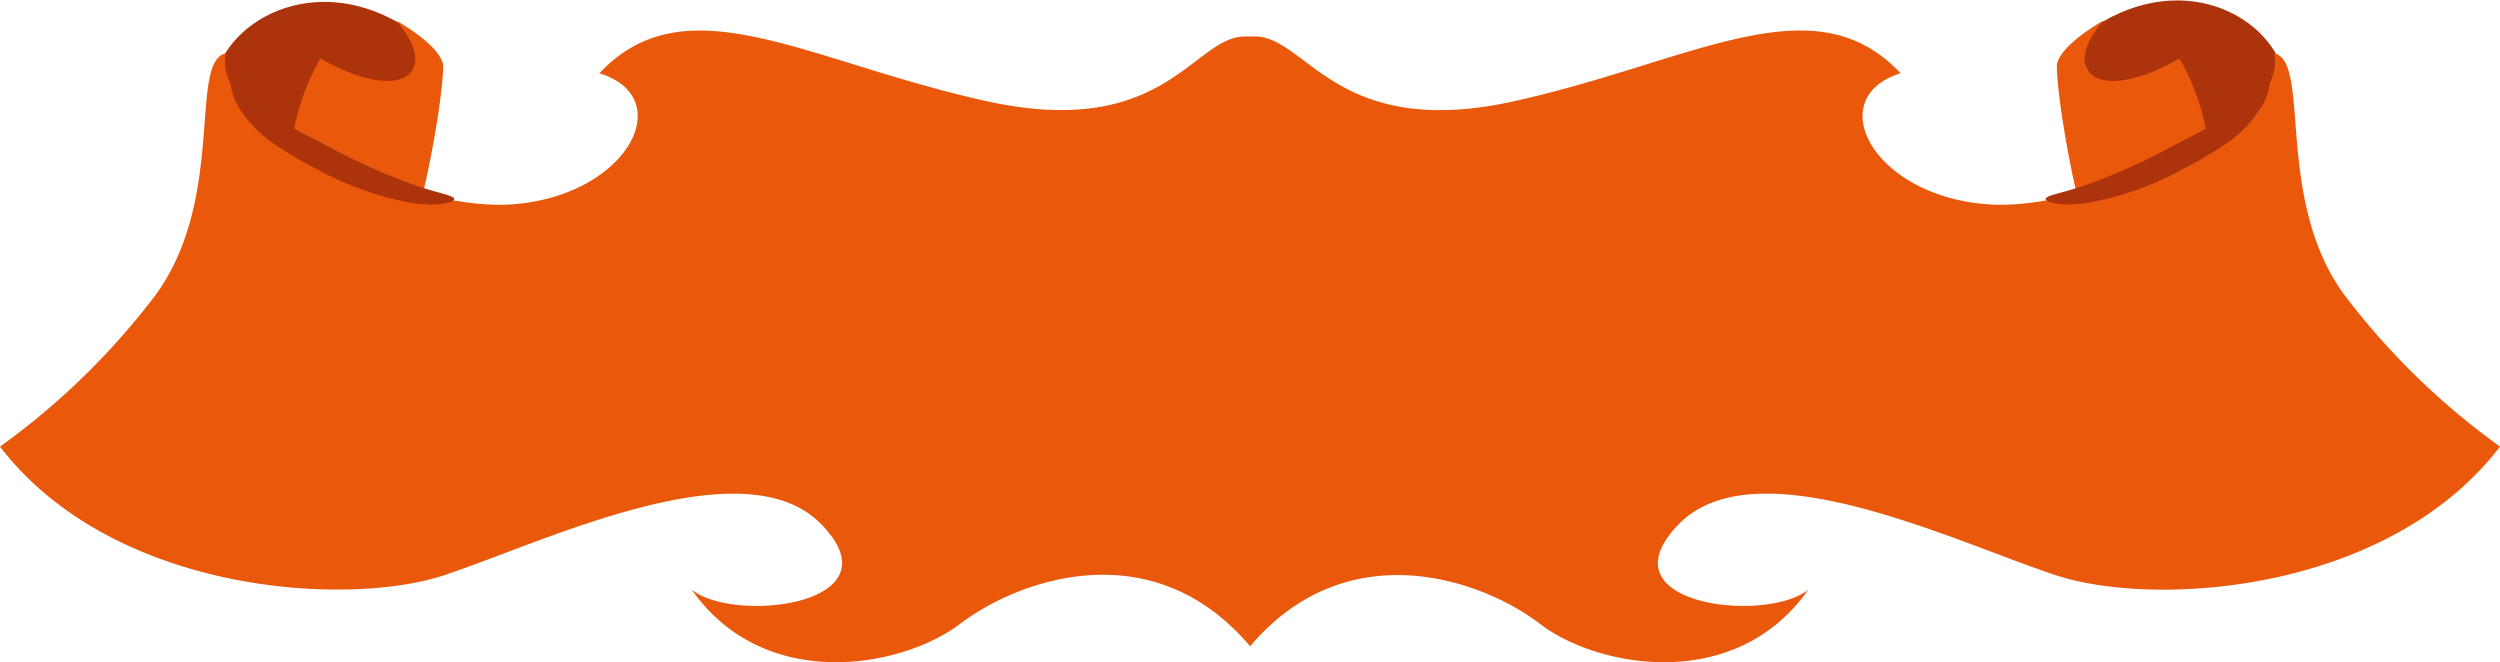 <svg xmlns="http://www.w3.org/2000/svg" viewBox="0 0 130.37 34.53"><defs><style>.cls-1{fill:#ad330c;}.cls-2{fill:#ea580c;}</style></defs><g id="Layer_2" data-name="Layer 2"><g id="objects"><path class="cls-1" d="M11.18,4.2c.64-3.31,5.7-6,10.6-2.36,1.49,2.54-6.16,7.08-6.16,7.08S10.48,8.94,11.18,4.2Z"/><path class="cls-2" d="M16.71,3.05a11.77,11.77,0,0,0-1.58,6S21,12.61,21.46,12s1.65-6.61,1.65-8.62c-.21-1.08-2.44-2.3-2.44-2.3C23,3.77,21,5.49,16.71,3.05Z"/><path class="cls-1" d="M119.19,4.13c-.63-3.31-5.58-6-10.48-2.38-1.49,2.54,6,7.17,6,7.17S119.9,8.87,119.19,4.13Z"/><path class="cls-2" d="M122.5,15.7c-4-5-1.92-12.5-3.91-12.92.84,3.91-9.7,8.12-14.66,7.89-6.18-.29-9-5.54-4.82-6.85C94.58-1,88.32,3.19,79,5.27S68.17,1.9,65.43,1.9h-.49c-2.74,0-4.15,5.44-13.52,3.37S35.79-1,31.26,3.82c4.21,1.31,1.36,6.56-4.82,6.85-5,.23-15.5-4-14.66-7.89-2,.42.11,7.87-3.91,12.92A38,38,0,0,1,0,23.29C5.83,30.9,18,31.7,23.15,30s15.63-6.84,19.69-2.65-4.55,5.19-6.77,3.4c3.82,5.43,11,4.06,14,1.78s10-4.87,15.12,1.17c5.1-6,12.14-3.45,15.11-1.17s10.18,3.65,14-1.78c-2.22,1.79-10.83.79-6.77-3.4S102,28.29,107.22,30s17.32.9,23.15-6.71A38,38,0,0,1,122.5,15.7Z"/><path class="cls-2" d="M113.65,3.05a11.72,11.72,0,0,1,1.59,6s-5.83,3.52-6.33,2.94-1.65-6.61-1.65-8.62c.21-1.08,2.44-2.3,2.44-2.3C107.33,3.77,109.42,5.49,113.65,3.05Z"/><path class="cls-1" d="M106.68,10.38c0-.19.79-.29,2-.7a31.71,31.71,0,0,0,4.5-2c.85-.45,1.72-.87,2.38-1.28a7.63,7.63,0,0,0,1.62-1.33c.79-.86.83-1.66,1-1.67s.21.2.21.6a3.06,3.06,0,0,1-.49,1.62,6.48,6.48,0,0,1-1.68,1.78,20.88,20.88,0,0,1-2.47,1.46,16.13,16.13,0,0,1-4.88,1.72C107.52,10.79,106.67,10.55,106.68,10.38Z"/><path class="cls-1" d="M23.69,10.38c0,.17-.84.41-2.19.21a16.13,16.13,0,0,1-4.88-1.72,20.88,20.88,0,0,1-2.47-1.46,6.48,6.48,0,0,1-1.68-1.78A3.06,3.06,0,0,1,12,4c0-.4.13-.61.21-.6s.24.81,1,1.68a7.58,7.58,0,0,0,1.61,1.32c.66.41,1.53.83,2.38,1.28a31.71,31.71,0,0,0,4.5,2C22.9,10.09,23.68,10.19,23.69,10.38Z"/></g></g></svg>